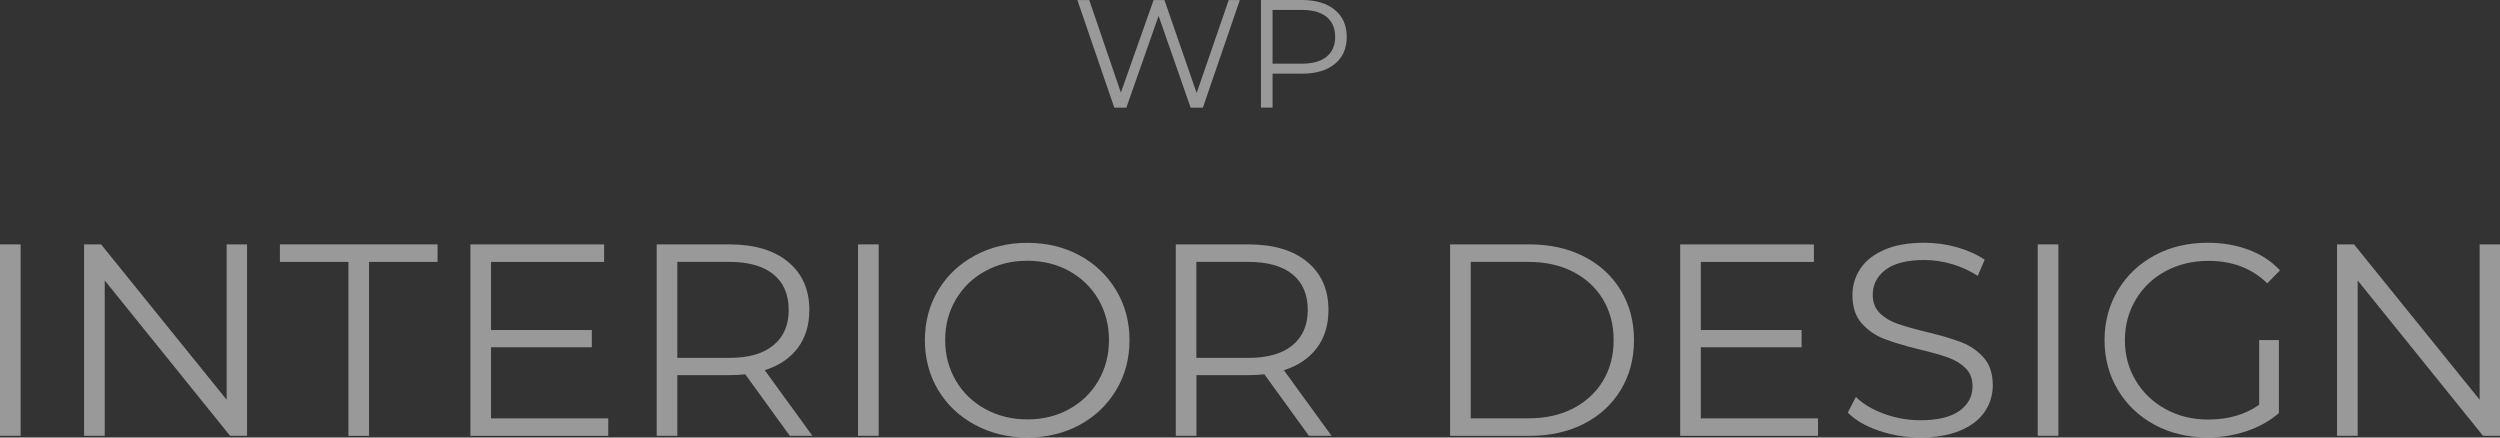 <svg width="240" height="42" viewBox="0 0 240 42" fill="none" xmlns="http://www.w3.org/2000/svg">
<rect x="0" y="0" width="240" height="42" fill="#333333" stroke="none"/>
<path d="M119.023 0.004L115.477 10.336H114.303L111.225 1.526L108.13 10.336H106.973L103.427 0.004H104.568L107.603 8.888L110.746 0.004H111.785L114.879 8.93L117.958 0.004H119.023Z" fill="white" fill-opacity="0.5"/>
<path d="M128.145 0.951C128.904 1.58 129.286 2.447 129.286 3.546C129.286 4.651 128.904 5.512 128.145 6.136C127.386 6.759 126.332 7.071 124.991 7.071H122.166V10.332H121.052V0H124.991C126.332 0.005 127.386 0.317 128.145 0.951ZM127.349 5.443C127.898 4.994 128.177 4.365 128.177 3.546C128.177 2.711 127.903 2.066 127.349 1.622C126.8 1.173 126.003 0.951 124.959 0.951H122.166V6.115H124.959C126.003 6.115 126.8 5.893 127.349 5.443Z" fill="white" fill-opacity="0.5"/>
<path d="M0 23.461H1.98V41.837H0V23.461Z" fill="white" fill-opacity="0.5"/>
<path d="M23.718 23.461V41.837H22.087L10.053 26.923V41.837H8.073V23.461H9.703L21.759 38.375V23.461H23.718Z" fill="white" fill-opacity="0.5"/>
<path d="M33.448 25.142H26.871V23.461H42.005V25.142H35.428V41.842H33.448V25.142Z" fill="white" fill-opacity="0.5"/>
<path d="M58.392 40.16V41.84H45.158V23.465H57.994V25.145H47.139V31.683H56.815V33.337H47.139V40.165H58.392V40.16Z" fill="white" fill-opacity="0.5"/>
<path d="M75.824 41.84L71.545 35.932C71.066 35.985 70.566 36.011 70.049 36.011H65.022V41.84H63.042V23.465H70.049C72.439 23.465 74.311 24.025 75.662 25.145C77.018 26.266 77.697 27.804 77.697 29.764C77.697 31.202 77.325 32.412 76.588 33.401C75.845 34.389 74.79 35.102 73.418 35.541L77.993 41.84H75.824ZM74.247 33.147C75.226 32.343 75.716 31.212 75.716 29.759C75.716 28.274 75.226 27.127 74.247 26.334C73.267 25.537 71.852 25.14 69.995 25.14H65.022V34.357H69.995C71.847 34.357 73.267 33.955 74.247 33.147Z" fill="white" fill-opacity="0.5"/>
<path d="M82.373 23.461H84.354V41.837H82.373V23.461Z" fill="white" fill-opacity="0.5"/>
<path d="M93.589 40.779C92.082 39.965 90.909 38.85 90.059 37.434C89.214 36.017 88.789 34.421 88.789 32.656C88.789 30.891 89.214 29.295 90.059 27.879C90.904 26.462 92.082 25.347 93.589 24.533C95.096 23.719 96.775 23.312 98.626 23.312C100.478 23.312 102.152 23.714 103.637 24.517C105.122 25.321 106.295 26.441 107.151 27.863C108.007 29.29 108.432 30.886 108.432 32.656C108.432 34.427 108.007 36.023 107.151 37.45C106.295 38.877 105.122 39.992 103.637 40.795C102.146 41.598 100.478 42 98.626 42C96.775 42 95.096 41.593 93.589 40.779ZM102.636 39.278C103.831 38.623 104.767 37.714 105.445 36.546C106.123 35.383 106.462 34.083 106.462 32.646C106.462 31.208 106.123 29.913 105.445 28.745C104.767 27.583 103.831 26.674 102.636 26.013C101.441 25.358 100.106 25.03 98.626 25.03C97.147 25.03 95.806 25.358 94.601 26.013C93.395 26.668 92.454 27.577 91.765 28.745C91.076 29.908 90.737 31.208 90.737 32.646C90.737 34.083 91.081 35.378 91.765 36.546C92.448 37.709 93.395 38.618 94.601 39.278C95.806 39.934 97.147 40.261 98.626 40.261C100.106 40.266 101.441 39.939 102.636 39.278Z" fill="white" fill-opacity="0.5"/>
<path d="M125.659 41.84L121.38 35.932C120.901 35.985 120.401 36.011 119.884 36.011H114.858V41.84H112.877V23.465H119.884C122.274 23.465 124.147 24.025 125.497 25.145C126.854 26.266 127.532 27.804 127.532 29.764C127.532 31.202 127.16 32.412 126.423 33.401C125.68 34.389 124.626 35.102 123.253 35.541L127.828 41.84H125.659ZM124.077 33.147C125.056 32.343 125.546 31.212 125.546 29.759C125.546 28.274 125.056 27.127 124.077 26.334C123.097 25.537 121.682 25.14 119.825 25.14H114.852V34.357H119.825C121.682 34.357 123.097 33.955 124.077 33.147Z" fill="white" fill-opacity="0.5"/>
<path d="M139.21 23.461H146.831C148.811 23.461 150.555 23.852 152.073 24.629C153.585 25.406 154.764 26.494 155.603 27.884C156.443 29.274 156.862 30.865 156.862 32.651C156.862 34.438 156.443 36.023 155.603 37.418C154.764 38.808 153.59 39.897 152.073 40.674C150.555 41.451 148.811 41.842 146.831 41.842H139.21V23.461ZM146.723 40.161C148.365 40.161 149.796 39.844 151.029 39.205C152.256 38.565 153.214 37.683 153.892 36.552C154.57 35.421 154.909 34.121 154.909 32.651C154.909 31.182 154.57 29.882 153.892 28.751C153.214 27.62 152.261 26.738 151.029 26.098C149.796 25.459 148.365 25.142 146.723 25.142H141.191V40.161H146.723Z" fill="white" fill-opacity="0.5"/>
<path d="M174.531 40.16V41.84H161.297V23.465H174.132V25.145H163.277V31.683H172.954V33.337H163.277V40.165H174.531V40.16Z" fill="white" fill-opacity="0.5"/>
<path d="M180.343 41.337C179.068 40.898 178.083 40.322 177.388 39.603L178.163 38.108C178.842 38.774 179.74 39.313 180.865 39.725C181.99 40.137 183.147 40.343 184.342 40.343C186.015 40.343 187.275 40.042 188.109 39.44C188.948 38.837 189.363 38.055 189.363 37.088C189.363 36.353 189.137 35.767 188.679 35.328C188.227 34.889 187.668 34.551 187.006 34.318C186.344 34.081 185.429 33.822 184.25 33.541C182.84 33.193 181.721 32.855 180.881 32.532C180.042 32.21 179.326 31.713 178.728 31.047C178.131 30.381 177.835 29.483 177.835 28.341C177.835 27.411 178.083 26.571 178.583 25.81C179.084 25.049 179.848 24.441 180.881 23.986C181.914 23.532 183.195 23.305 184.729 23.305C185.8 23.305 186.844 23.447 187.872 23.738C188.895 24.029 189.783 24.425 190.531 24.932L189.863 26.481C189.078 25.974 188.243 25.593 187.35 25.339C186.457 25.086 185.585 24.959 184.729 24.959C183.088 24.959 181.855 25.271 181.027 25.889C180.198 26.513 179.783 27.311 179.783 28.294C179.783 29.028 180.009 29.62 180.467 30.064C180.919 30.508 181.489 30.852 182.178 31.089C182.862 31.327 183.787 31.586 184.944 31.866C186.317 32.199 187.425 32.527 188.27 32.849C189.115 33.172 189.836 33.663 190.423 34.318C191.01 34.974 191.306 35.862 191.306 36.982C191.306 37.912 191.053 38.752 190.541 39.513C190.036 40.275 189.255 40.877 188.2 41.326C187.151 41.775 185.854 41.997 184.326 41.997C182.948 41.997 181.618 41.775 180.343 41.337Z" fill="white" fill-opacity="0.5"/>
<path d="M195.622 23.461H197.603V41.837H195.622V23.461Z" fill="white" fill-opacity="0.5"/>
<path d="M216.874 32.648H218.774V39.656C217.902 40.407 216.869 40.988 215.674 41.39C214.48 41.791 213.226 41.992 211.907 41.992C210.034 41.992 208.35 41.59 206.854 40.787C205.357 39.984 204.179 38.869 203.323 37.442C202.467 36.015 202.037 34.419 202.037 32.648C202.037 30.883 202.467 29.282 203.323 27.855C204.179 26.428 205.357 25.313 206.854 24.51C208.35 23.706 210.045 23.305 211.934 23.305C213.36 23.305 214.668 23.527 215.863 23.976C217.057 24.42 218.064 25.08 218.882 25.958L217.655 27.194C216.175 25.757 214.297 25.043 212.015 25.043C210.497 25.043 209.13 25.371 207.908 26.026C206.687 26.682 205.729 27.591 205.035 28.759C204.34 29.921 203.99 31.221 203.99 32.659C203.99 34.096 204.34 35.391 205.035 36.543C205.729 37.701 206.681 38.61 207.898 39.276C209.109 39.941 210.475 40.275 211.988 40.275C213.914 40.275 215.545 39.804 216.88 38.858V32.648H216.874Z" fill="white" fill-opacity="0.5"/>
<path d="M240 23.461V41.837H238.369L226.336 26.923V41.837H224.355V23.461H225.986L238.046 38.375V23.461H240Z" fill="white" fill-opacity="0.5"/>
</svg>
